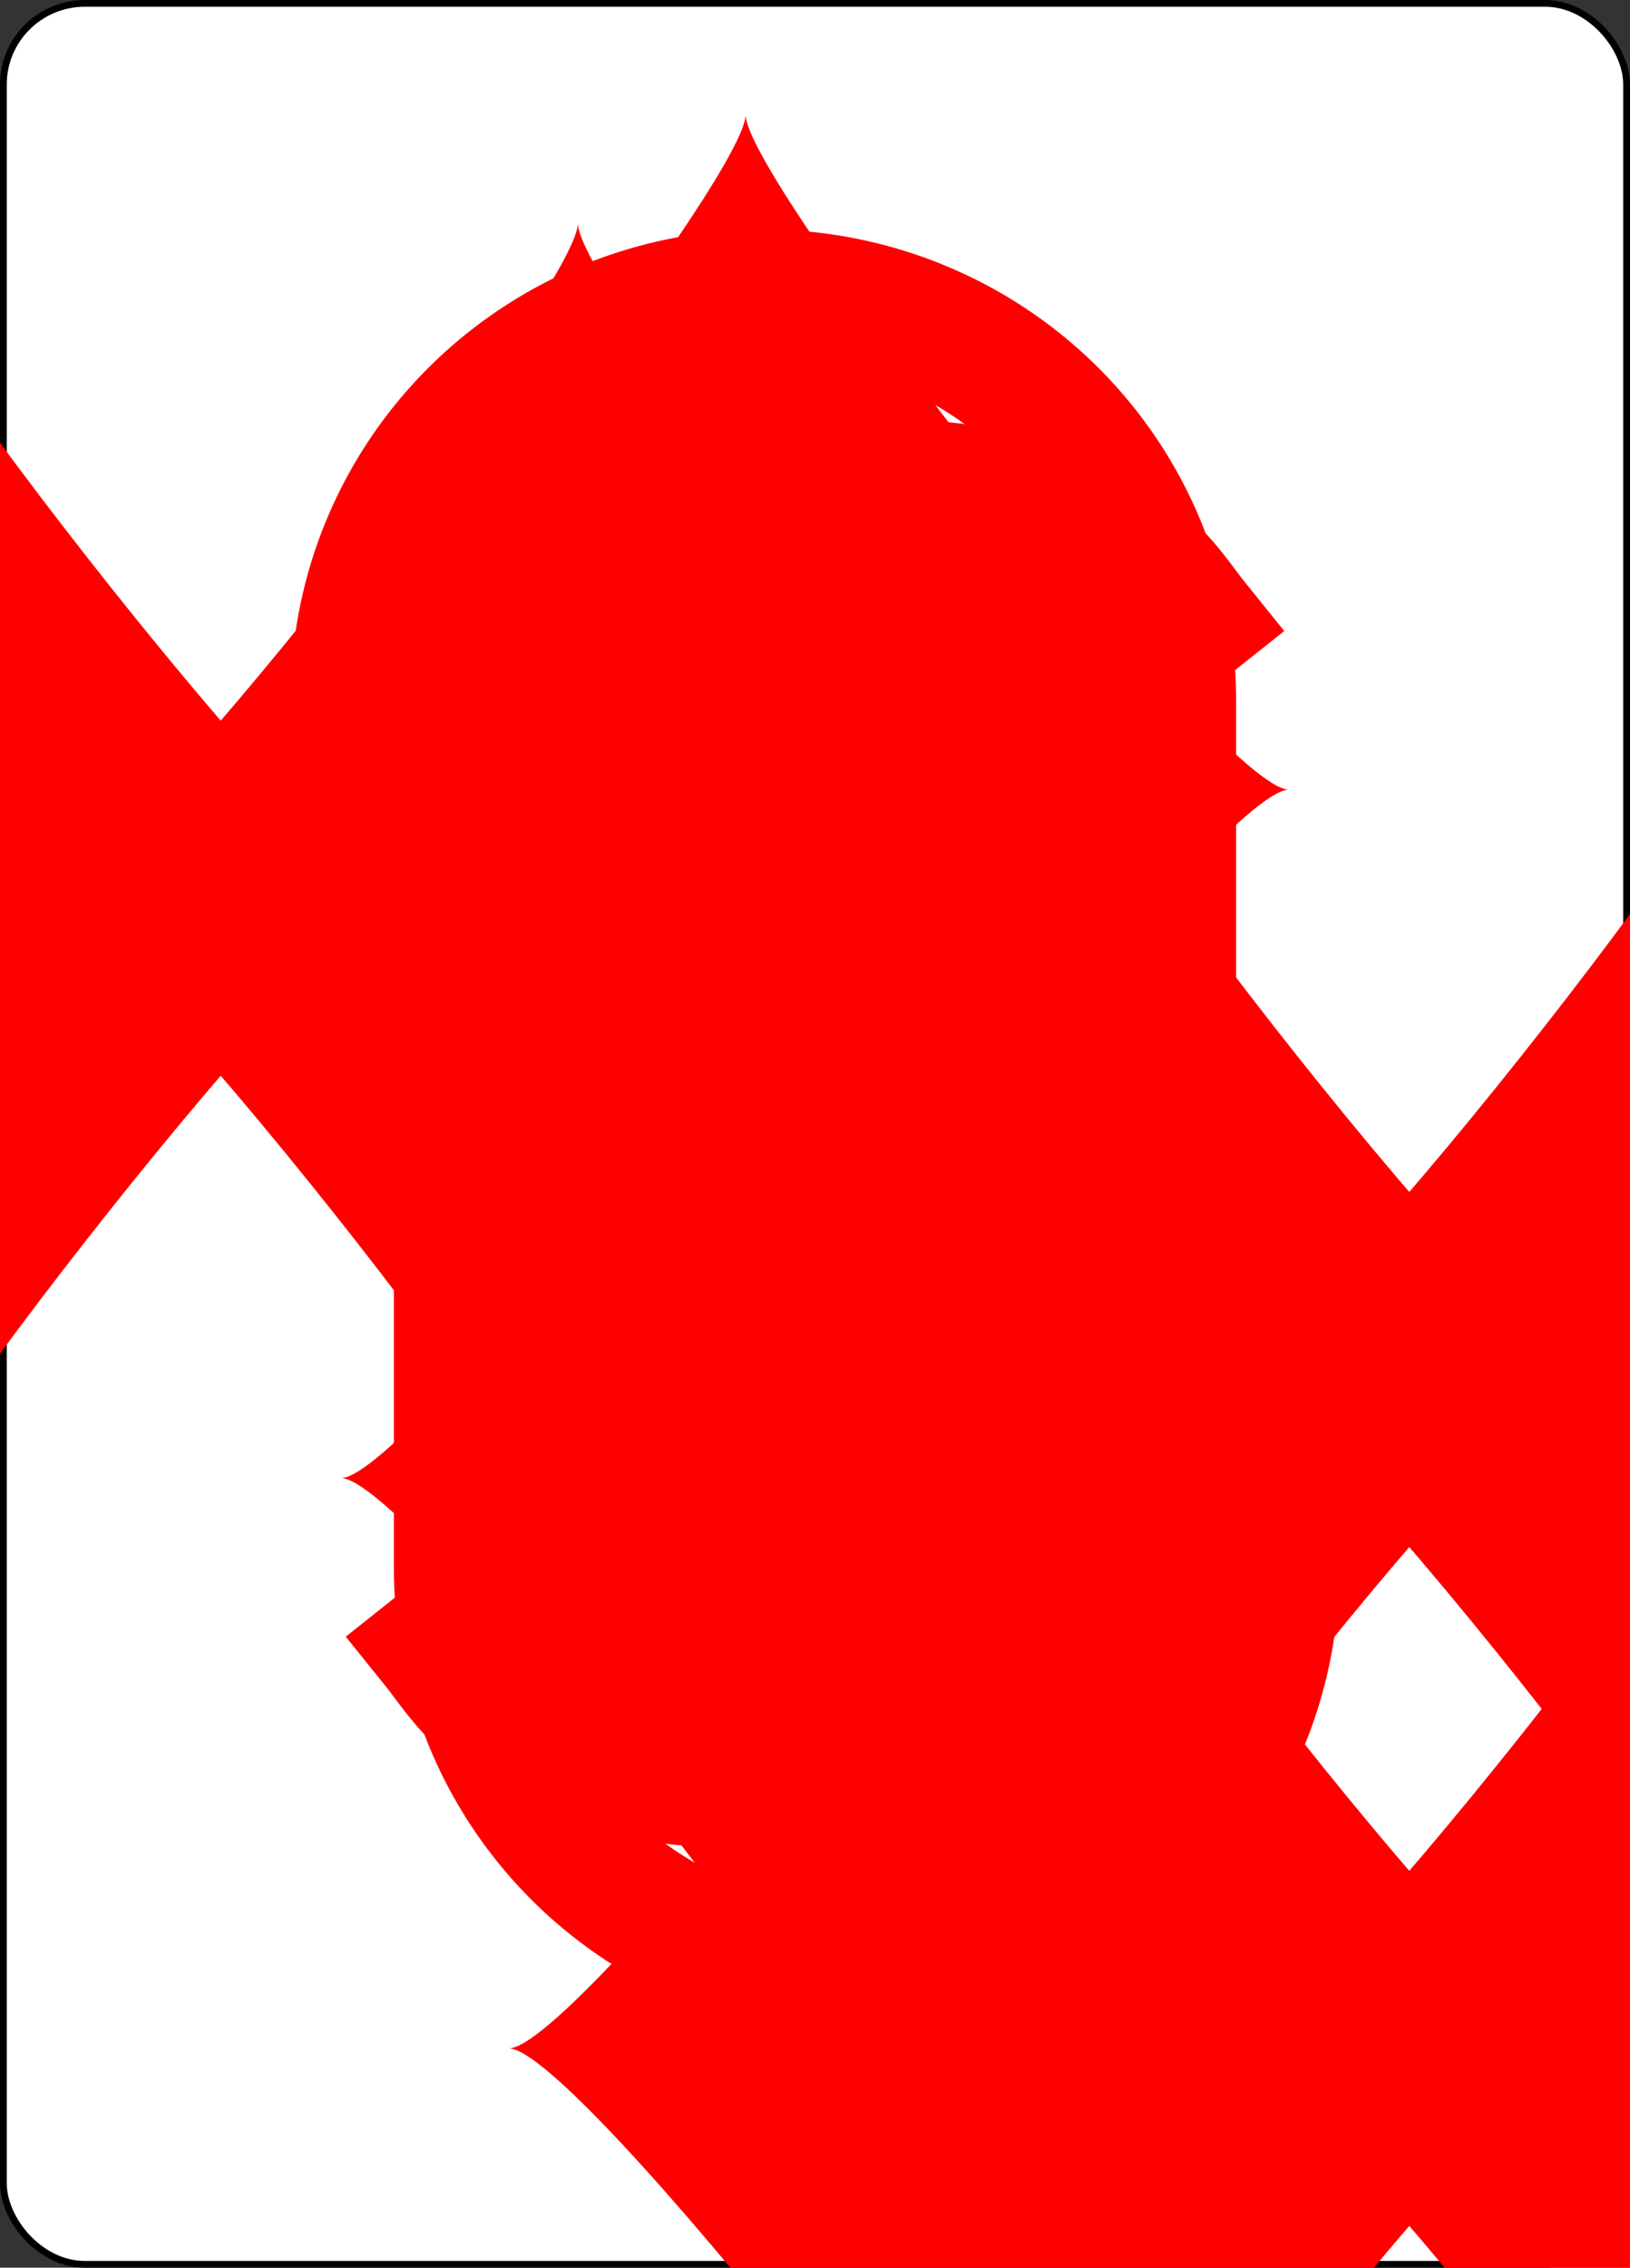 <?xml version="1.0" encoding="UTF-8" standalone="no"?>
<svg xmlns="http://www.w3.org/2000/svg" xmlns:xlink="http://www.w3.org/1999/xlink" class="svg-card" face="6D" preserveAspectRatio="none" viewBox="-120 -168 240 336" width="64mm" height="89mm"><rect x="-120" y="-168" width="240" height="336" fill="#333333" stroke="none"/><symbol id="SD6" viewBox="-600 -600 1200 1200" preserveAspectRatio="xMinYMid"><path d="M-400 0C-350 0 0 -450 0 -500C0 -450 350 0 400 0C350 0 0 450 0 500C0 450 -350 0 -400 0Z" fill="red"></path></symbol><symbol id="VD6" viewBox="-500 -500 1000 1000" preserveAspectRatio="xMinYMid"><path d="M-250 100A250 250 0 0 1 250 100L250 210A250 250 0 0 1 -250 210L-250 -210A250 250 0 0 1 0 -460C150 -460 180 -400 200 -375" stroke="red" stroke-width="80" stroke-linecap="square" stroke-miterlimit="1.5" fill="none"></path></symbol><rect width="239" height="335" x="-119.5" y="-167.5" rx="12" ry="12" fill="white" stroke="black"></rect><use xlink:href="#VD6" height="32" x="-112.4" y="-154"></use><use xlink:href="#SD6" height="26.769" x="-109.784" y="-117"></use><use xlink:href="#SD6" height="65" x="-85.084" y="-133.084"></use><use xlink:href="#SD6" height="65" x="20.084" y="-133.084"></use><use xlink:href="#SD6" height="65" x="-85.084" y="-32.5"></use><use xlink:href="#SD6" height="65" x="20.084" y="-32.5"></use><g transform="rotate(180)"><use xlink:href="#VD6" height="32" x="-112.4" y="-154"></use><use xlink:href="#SD6" height="26.769" x="-109.784" y="-117"></use><use xlink:href="#SD6" height="65" x="-85.084" y="-133.084"></use><use xlink:href="#SD6" height="65" x="20.084" y="-133.084"></use></g></svg>